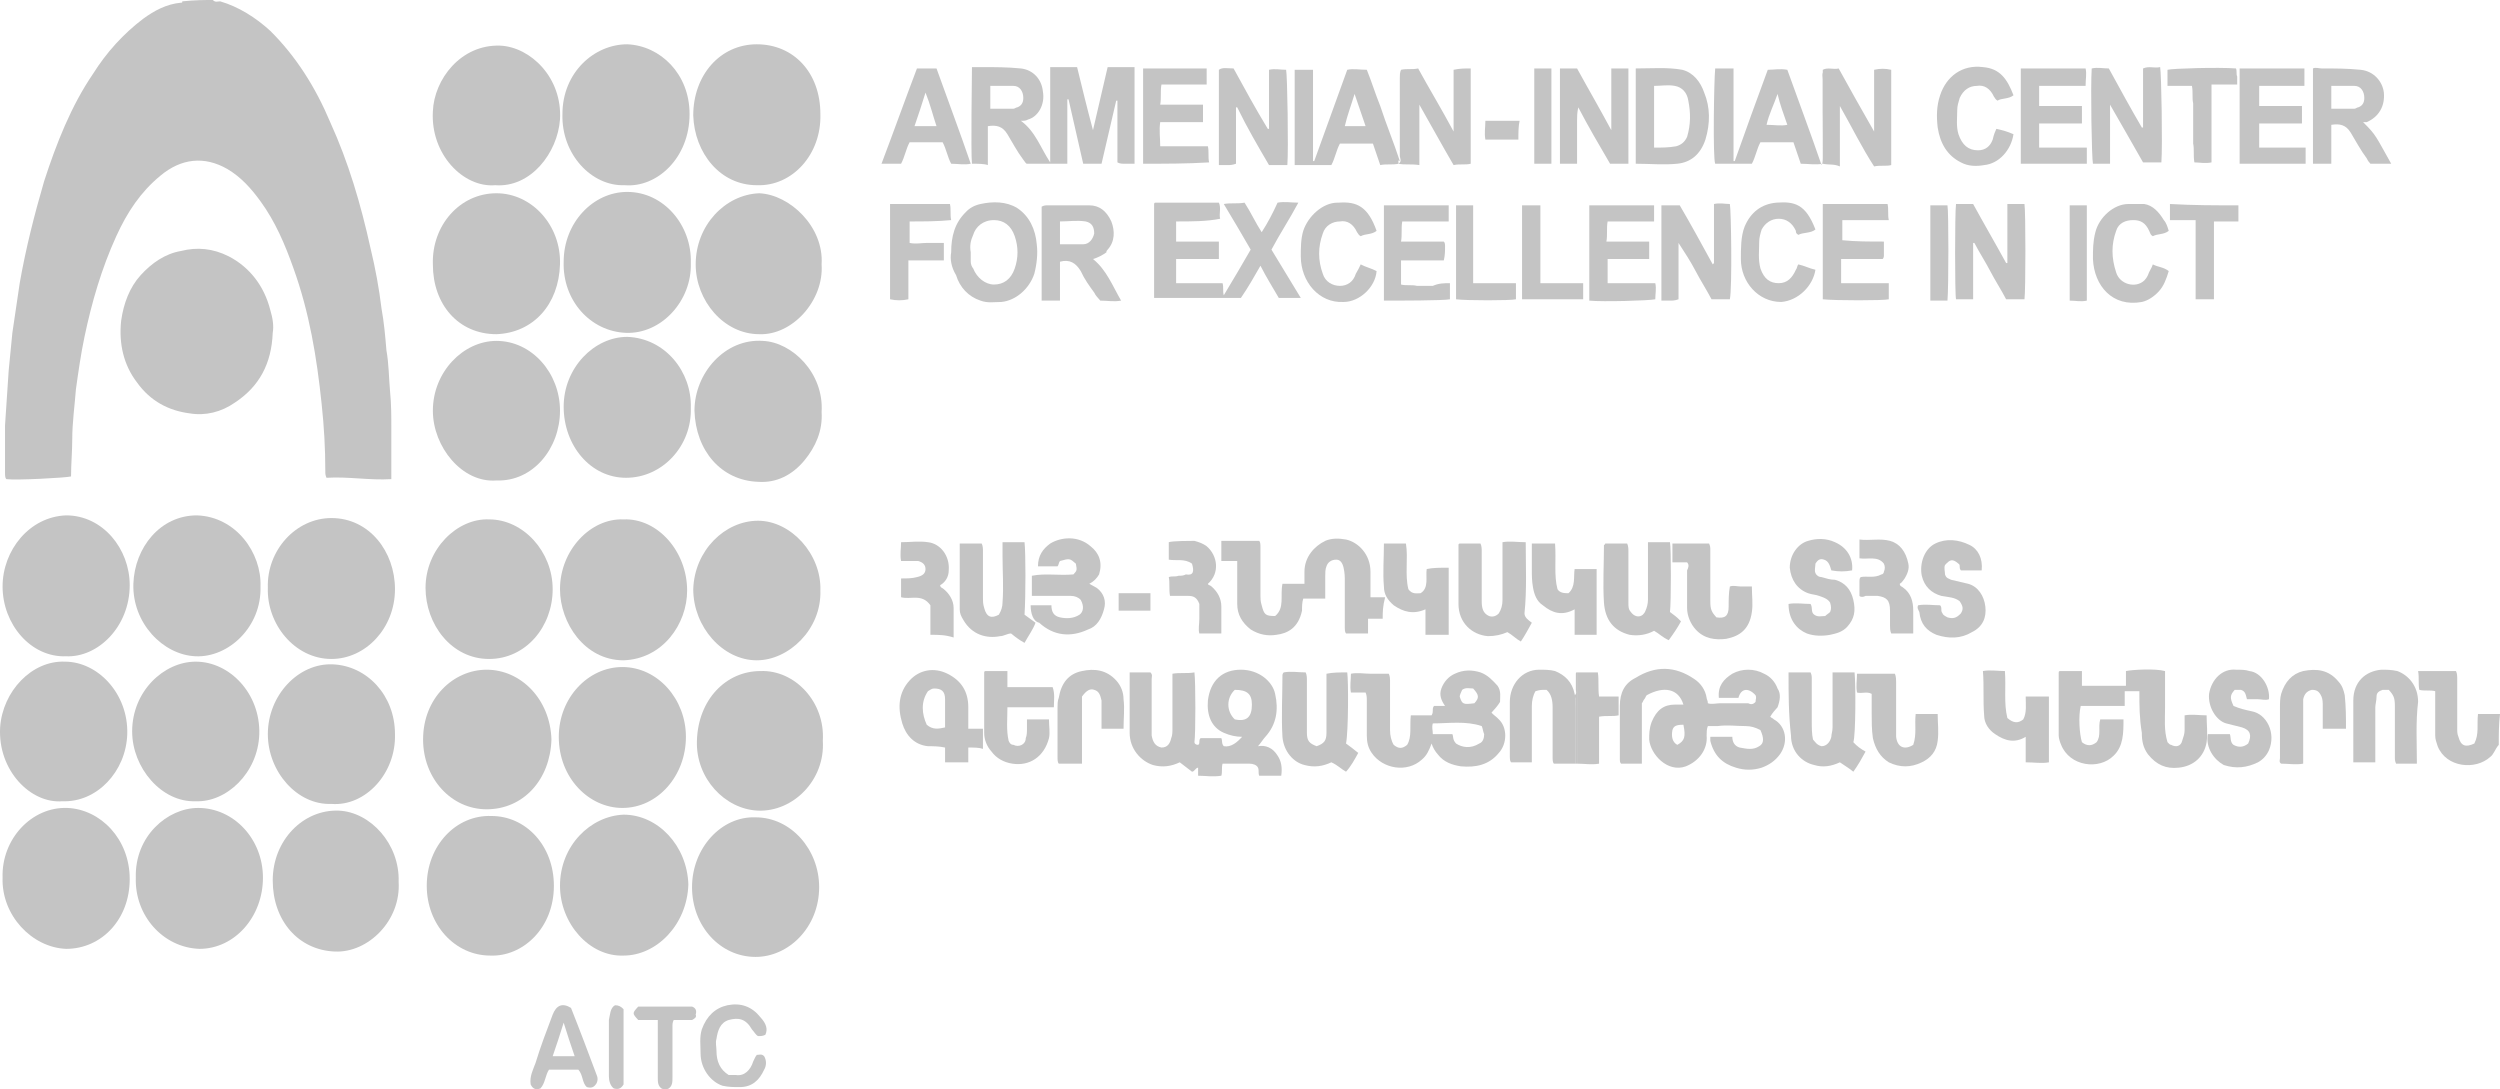 <svg width="218" height="95" viewBox="0 0 218 95" fill="none" xmlns="http://www.w3.org/2000/svg">
<path d="M18.56 0C18.773 0.234 18.986 0.117 19.199 0.117C20.798 0.585 22.291 1.521 23.57 2.692C25.808 4.915 27.514 7.607 28.793 10.65C30.392 14.161 31.458 17.789 32.311 21.651C32.737 23.406 33.057 25.162 33.27 26.917C33.483 28.087 33.59 29.258 33.696 30.545C33.91 31.715 33.91 33.003 34.016 34.173C34.123 35.226 34.123 36.28 34.123 37.333C34.123 38.854 34.123 40.259 34.123 41.78C32.204 41.897 30.392 41.546 28.473 41.663C28.367 41.429 28.367 41.312 28.367 41.078C28.367 39.089 28.26 37.216 28.047 35.226C27.62 31.13 26.981 27.268 25.595 23.406C24.849 21.3 23.996 19.31 22.717 17.555C21.864 16.384 21.012 15.448 19.839 14.746C17.814 13.576 15.788 13.81 13.976 15.331C12.271 16.735 11.098 18.491 10.139 20.598C8.859 23.406 8.007 26.332 7.367 29.375C7.047 30.896 6.834 32.418 6.621 33.939C6.514 35.343 6.301 36.865 6.301 38.269C6.301 39.322 6.195 40.493 6.195 41.546C5.768 41.663 1.398 41.897 0.545 41.78C0.438 41.663 0.438 41.429 0.438 41.195C0.438 39.791 0.438 38.386 0.438 37.099C0.545 35.461 0.652 33.939 0.758 32.301C0.865 31.247 0.971 30.077 1.078 29.024C1.291 27.619 1.504 26.098 1.718 24.694C2.251 21.651 2.997 18.725 3.849 15.799C4.915 12.522 6.195 9.245 8.113 6.437C9.286 4.564 10.778 2.926 12.484 1.638C13.443 0.936 14.509 0.351 15.788 0.234C15.895 0.234 15.895 0.234 15.895 0.117C17.067 4.28564e-05 17.814 0 18.56 0Z" fill="#C4C4C4"/>
<path d="M217.893 64.952C217.574 65.303 217.467 65.772 217.147 66.006C215.868 67.176 213.31 66.942 212.564 65.069C212.457 64.718 212.35 64.484 212.35 64.133C212.35 63.08 212.35 62.027 212.35 60.973C212.35 60.739 212.35 60.505 212.35 60.271C211.924 60.154 211.391 60.271 210.965 60.154C210.858 59.686 210.965 59.101 210.858 58.516C211.498 58.516 212.031 58.516 212.564 58.516C213.097 58.516 213.63 58.516 214.163 58.516C214.269 58.75 214.269 58.984 214.269 59.101C214.269 60.622 214.269 62.027 214.269 63.548C214.269 63.782 214.269 64.016 214.376 64.25C214.589 65.069 215.015 65.186 215.761 64.835C216.188 64.016 215.975 63.197 216.081 62.261C216.721 62.261 217.36 62.261 218 62.261C217.893 63.197 217.893 64.016 217.893 64.952Z" fill="#C4C4C4"/>
<path d="M23.782 29.023C23.676 31.715 22.61 33.705 20.478 35.109C19.305 35.928 17.919 36.279 16.534 36.045C14.721 35.811 13.123 34.992 11.95 33.354C10.777 31.832 10.351 29.96 10.564 27.97C10.777 26.449 11.31 25.044 12.27 23.991C13.229 22.938 14.402 22.119 15.787 21.885C17.173 21.534 18.559 21.651 19.945 22.353C21.757 23.289 23.036 24.927 23.569 27.034C23.782 27.736 23.889 28.438 23.782 29.023Z" fill="#C4C4C4"/>
<path d="M42.756 83.326C39.665 83.326 37.213 80.635 37.213 77.241C37.213 73.73 39.772 71.038 42.863 71.155C45.847 71.155 48.299 73.73 48.299 77.241C48.299 80.986 45.528 83.443 42.756 83.326Z" fill="#C4C4C4"/>
<path d="M60.238 22.938C60.345 26.215 57.68 29.141 54.588 29.024C51.497 28.907 49.045 26.215 49.152 22.821C49.152 19.427 51.71 16.735 54.695 16.735C57.893 16.735 60.345 19.661 60.238 22.938Z" fill="#C4C4C4"/>
<path d="M43.289 16.852C46.38 16.852 48.939 19.661 48.832 23.055C48.726 26.566 46.487 29.023 43.289 29.141C39.985 29.141 37.746 26.566 37.746 23.055C37.64 19.661 40.091 16.852 43.289 16.852Z" fill="#C4C4C4"/>
<path d="M59.812 64.25C59.812 67.644 57.36 70.453 54.269 70.453C51.391 70.453 48.726 67.878 48.726 64.25C48.726 60.856 51.284 58.165 54.269 58.165C57.36 58.165 59.812 60.973 59.812 64.25Z" fill="#C4C4C4"/>
<path d="M48.086 64.484C47.979 67.995 45.634 70.57 42.436 70.57C39.345 70.57 36.893 67.878 36.893 64.484C36.893 60.856 39.558 58.398 42.436 58.398C45.421 58.398 47.979 60.973 48.086 64.484Z" fill="#C4C4C4"/>
<path d="M60.238 35.577C60.344 38.854 57.786 41.663 54.588 41.663C51.497 41.663 49.152 38.854 49.152 35.46C49.152 32.066 51.817 29.375 54.695 29.375C57.999 29.492 60.344 32.418 60.238 35.577Z" fill="#C4C4C4"/>
<path d="M71.75 64.601C71.963 67.995 69.192 70.804 66.101 70.687C63.223 70.57 60.664 67.878 60.771 64.601C60.877 60.973 63.329 58.516 66.314 58.516C69.299 58.398 71.963 61.207 71.75 64.601Z" fill="#C4C4C4"/>
<path d="M5.768 57.228C2.677 57.345 0.225 54.419 0.225 51.142C0.225 47.983 2.57 45.057 5.768 44.94C8.966 44.94 11.311 47.865 11.311 51.025C11.311 54.653 8.539 57.345 5.768 57.228Z" fill="#C4C4C4"/>
<path d="M22.716 51.142C22.823 54.653 19.945 57.345 17.067 57.228C14.188 57.111 11.524 54.302 11.63 50.908C11.737 47.748 13.975 44.94 17.173 44.94C20.584 45.057 22.823 48.217 22.716 51.142Z" fill="#C4C4C4"/>
<path d="M71.43 77.358C71.43 80.868 68.766 83.443 65.888 83.443C62.796 83.443 60.345 80.751 60.345 77.358C60.345 73.964 62.903 71.155 65.888 71.272C68.979 71.272 71.43 74.081 71.43 77.358Z" fill="#C4C4C4"/>
<path d="M65.994 16.15C62.796 16.15 60.558 13.341 60.451 10.065C60.451 6.554 62.796 3.862 65.994 3.862C69.192 3.862 71.537 6.319 71.537 9.947C71.644 13.458 69.085 16.267 65.994 16.15Z" fill="#C4C4C4"/>
<path d="M23.356 51.26C23.249 47.983 25.808 45.174 28.899 45.174C32.203 45.174 34.442 48.1 34.442 51.377C34.442 54.771 31.884 57.462 28.899 57.462C25.701 57.462 23.249 54.42 23.356 51.26Z" fill="#C4C4C4"/>
<path d="M43.182 16.15C40.411 16.384 37.533 13.459 37.746 9.714C37.853 6.905 40.198 3.862 43.609 3.979C46.274 4.096 49.045 6.788 48.832 10.416C48.619 13.342 46.274 16.384 43.182 16.15Z" fill="#C4C4C4"/>
<path d="M71.537 51.494C71.644 54.888 68.766 57.579 65.994 57.579C63.009 57.579 60.451 54.654 60.451 51.377C60.558 47.983 63.223 45.408 66.101 45.408C68.979 45.408 71.644 48.334 71.537 51.494Z" fill="#C4C4C4"/>
<path d="M11.843 76.538C11.737 72.91 14.615 70.452 17.28 70.452C20.371 70.452 22.929 73.144 22.929 76.538C22.929 79.932 20.478 82.741 17.386 82.741C14.189 82.624 11.737 79.815 11.843 76.538Z" fill="#C4C4C4"/>
<path d="M54.375 45.291C57.36 45.174 59.918 48.1 59.918 51.494C59.918 54.419 57.786 57.462 54.375 57.579C50.964 57.579 48.832 54.303 48.832 51.377C48.832 47.983 51.497 45.174 54.375 45.291Z" fill="#C4C4C4"/>
<path d="M5.448 69.868C2.676 70.102 -0.202 67.176 0.011 63.431C0.224 60.271 2.783 57.579 5.661 57.696C8.539 57.696 11.204 60.505 11.097 64.016C10.991 67.293 8.432 69.984 5.448 69.868Z" fill="#C4C4C4"/>
<path d="M17.067 69.868C14.082 69.984 11.524 66.942 11.524 63.782C11.524 60.271 14.295 57.696 17.067 57.696C20.051 57.696 22.716 60.505 22.61 64.016C22.503 67.41 19.731 69.984 17.067 69.868Z" fill="#C4C4C4"/>
<path d="M34.761 76.889C34.975 80.283 32.097 83.092 29.218 82.975C26.021 82.858 23.782 80.283 23.782 76.772C23.782 73.261 26.447 70.57 29.538 70.687C32.31 70.804 34.868 73.612 34.761 76.889Z" fill="#C4C4C4"/>
<path d="M0.225 76.538C0.118 73.144 2.783 70.336 5.874 70.453C8.752 70.57 11.311 73.144 11.311 76.655C11.311 80.166 8.859 82.741 5.768 82.741C2.783 82.624 0.118 79.815 0.225 76.538Z" fill="#C4C4C4"/>
<path d="M28.899 70.102C25.914 70.219 23.356 67.293 23.356 64.016C23.356 60.622 26.021 57.813 29.005 57.93C31.99 58.047 34.442 60.622 34.442 64.016C34.548 67.41 31.883 70.336 28.899 70.102Z" fill="#C4C4C4"/>
<path d="M42.65 45.291C45.634 45.291 48.193 48.1 48.193 51.377C48.193 54.654 45.847 57.462 42.65 57.462C39.345 57.462 37.107 54.419 37.107 51.26C37.107 47.866 39.878 45.174 42.65 45.291Z" fill="#C4C4C4"/>
<path d="M71.644 35.928C71.75 37.567 71.111 38.971 70.151 40.142C69.085 41.429 67.7 42.131 66.101 42.014C62.903 41.897 60.664 39.322 60.558 35.812C60.558 32.535 63.223 29.492 66.527 29.726C69.085 29.843 71.857 32.535 71.644 35.928Z" fill="#C4C4C4"/>
<path d="M54.482 16.15C51.604 16.267 48.939 13.458 49.045 9.947C49.045 6.319 51.817 3.862 54.695 3.862C57.573 3.979 60.131 6.436 60.131 9.947C60.131 13.809 57.253 16.384 54.482 16.15Z" fill="#C4C4C4"/>
<path d="M54.375 83.326C51.391 83.443 48.832 80.517 48.832 77.24C48.832 73.73 51.497 71.155 54.375 71.038C57.36 71.038 59.918 73.73 60.025 77.124C59.918 80.634 57.253 83.326 54.375 83.326Z" fill="#C4C4C4"/>
<path d="M43.289 41.897C40.304 42.131 37.746 38.971 37.746 35.812C37.746 32.418 40.411 29.726 43.289 29.726C46.38 29.726 48.832 32.535 48.832 35.812C48.832 39.088 46.487 42.014 43.289 41.897Z" fill="#C4C4C4"/>
<path d="M71.644 23.055C71.857 26.215 69.085 29.258 66.207 29.141C63.116 29.141 60.664 26.215 60.664 23.055C60.664 19.661 63.223 16.969 66.207 16.852C68.872 16.969 71.857 19.778 71.644 23.055Z" fill="#C4C4C4"/>
<path d="M84.755 14.278C84.648 13.225 84.755 6.554 84.755 5.852C84.968 5.852 85.288 5.852 85.608 5.852C86.78 5.852 87.846 5.852 89.019 5.969C90.085 6.086 90.831 6.905 90.938 7.958C91.151 9.128 90.511 10.182 89.659 10.416C89.445 10.533 89.339 10.533 89.019 10.533C90.298 11.469 90.724 12.873 91.577 14.161C91.577 11.352 91.577 8.66 91.577 5.852C92.43 5.852 93.176 5.852 93.922 5.852C94.349 7.607 94.775 9.363 95.308 11.352C95.734 9.48 96.161 7.724 96.587 5.852C97.333 5.852 98.08 5.852 98.932 5.852C98.932 8.66 98.932 11.352 98.932 14.278C98.612 14.278 98.399 14.278 98.079 14.278C97.866 14.278 97.653 14.278 97.44 14.161C97.44 12.405 97.44 10.533 97.44 8.777H97.333C96.907 10.65 96.481 12.405 96.054 14.278C95.521 14.278 95.095 14.278 94.455 14.278C94.029 12.405 93.603 10.533 93.176 8.66C93.176 8.66 93.176 8.66 93.07 8.66C93.07 10.533 93.07 12.405 93.07 14.278C91.897 14.278 90.831 14.278 89.552 14.278C89.445 14.278 89.339 14.044 89.232 13.927C88.699 13.225 88.273 12.405 87.846 11.703C87.42 11.001 86.887 10.884 86.141 11.001C86.141 12.171 86.141 13.225 86.141 14.395C85.821 14.278 85.288 14.278 84.755 14.278ZM86.354 9.48C87.1 9.48 87.74 9.48 88.379 9.48C88.486 9.48 88.593 9.363 88.699 9.363C89.019 9.245 89.232 9.011 89.232 8.543C89.232 7.958 88.912 7.49 88.379 7.49C87.74 7.49 86.993 7.49 86.354 7.49C86.354 8.192 86.354 8.777 86.354 9.48Z" fill="#C4C4C4"/>
<path d="M153.083 61.207C153.083 60.973 153.19 60.856 153.083 60.622C152.443 59.92 151.804 60.037 151.591 60.856C151.058 60.856 150.418 60.856 149.885 60.856C149.779 59.803 150.312 59.218 151.058 58.749C151.91 58.281 152.976 58.281 153.829 58.749C154.362 58.984 154.789 59.452 155.002 60.037C155.322 60.505 155.215 61.09 155.002 61.675C154.789 61.909 154.575 62.143 154.362 62.495C154.469 62.612 154.575 62.612 154.682 62.729C155.748 63.314 155.961 64.718 155.215 65.771C154.789 66.356 154.256 66.708 153.616 66.942C152.87 67.176 152.124 67.176 151.377 66.942C150.205 66.591 149.459 65.888 149.139 64.601C149.139 64.484 149.139 64.367 149.139 64.25C149.779 64.25 150.312 64.25 151.058 64.25C151.058 64.718 151.271 65.069 151.697 65.186C152.337 65.303 152.87 65.42 153.403 65.069C153.829 64.835 153.829 64.367 153.509 63.665C153.083 63.431 152.657 63.314 152.23 63.314C151.378 63.314 150.631 63.197 149.779 63.314C149.459 63.314 149.139 63.314 148.926 63.314C148.819 63.548 148.819 63.899 148.819 64.133C148.926 65.303 148.18 66.357 147.007 66.825C145.408 67.41 143.916 65.771 143.809 64.484C143.809 64.016 143.809 63.548 144.022 62.963C144.449 61.909 145.088 61.441 146.048 61.441C146.261 61.441 146.474 61.441 146.794 61.441C146.367 60.037 145.088 59.803 143.596 60.622C143.489 60.739 143.489 60.856 143.383 60.973C143.276 61.09 143.276 61.207 143.17 61.324C143.17 62.963 143.17 64.718 143.17 66.591C142.53 66.591 141.89 66.591 141.357 66.591C141.251 66.474 141.251 66.357 141.251 66.24C141.251 64.718 141.251 63.197 141.251 61.558C141.251 60.388 141.677 59.569 142.637 59.101C144.342 58.047 146.048 58.047 147.753 59.218C148.286 59.569 148.713 60.154 148.819 60.856C148.819 60.973 148.926 61.09 148.926 61.324C149.246 61.441 149.672 61.324 149.992 61.324C150.845 61.324 151.591 61.324 152.443 61.324C152.657 61.441 152.87 61.441 153.083 61.207ZM146.261 64.952C146.9 64.601 147.007 64.25 146.794 63.197C146.154 63.197 145.941 63.314 145.835 63.665C145.728 64.25 145.834 64.718 146.261 64.952Z" fill="#C4C4C4"/>
<path d="M104.475 67.644C104.475 67.41 104.475 67.176 104.475 66.942C104.262 66.942 104.155 67.293 103.942 67.293C103.623 67.059 103.196 66.708 102.876 66.474C102.13 66.825 101.384 66.942 100.531 66.708C99.465 66.356 98.506 65.303 98.506 63.899C98.506 62.144 98.506 60.388 98.506 58.633C99.145 58.633 99.785 58.633 100.318 58.633C100.531 58.867 100.425 58.984 100.425 59.218C100.425 60.622 100.425 62.026 100.425 63.548C100.425 63.782 100.425 64.016 100.425 64.133C100.531 64.718 100.744 65.069 101.277 65.186C101.81 65.186 102.024 64.835 102.13 64.367C102.237 64.133 102.237 63.782 102.237 63.548C102.237 62.144 102.237 60.856 102.237 59.452C102.237 59.218 102.237 58.984 102.237 58.749C102.876 58.633 103.516 58.749 104.155 58.633C104.262 59.452 104.262 64.016 104.155 64.718C104.155 64.835 104.262 64.952 104.475 64.952C104.688 64.835 104.475 64.601 104.688 64.367C105.328 64.367 105.861 64.367 106.501 64.367C106.607 64.601 106.501 64.835 106.714 65.069C107.353 65.186 107.886 64.718 108.313 64.25C107.78 64.25 107.247 64.133 106.714 63.899C105.648 63.431 105.221 62.377 105.328 61.09C105.541 59.335 106.607 58.398 108.206 58.398C109.805 58.398 110.978 59.452 111.191 60.505C111.511 61.909 111.297 63.197 110.338 64.25C110.125 64.484 109.912 64.835 109.698 65.069C110.338 64.952 110.978 65.186 111.404 65.888C111.724 66.357 111.83 66.942 111.724 67.644C111.084 67.644 110.445 67.644 109.805 67.644C109.698 67.41 109.805 67.176 109.698 66.942C109.592 66.708 109.272 66.591 108.952 66.591C108.206 66.591 107.353 66.591 106.607 66.591C106.501 66.942 106.607 67.293 106.501 67.644C105.754 67.761 105.115 67.644 104.475 67.644ZM107.673 62.729C108.739 62.963 109.166 62.495 109.166 61.441C109.166 60.505 108.739 60.154 107.673 60.154C106.927 60.856 106.927 62.026 107.673 62.729Z" fill="#C4C4C4"/>
<path d="M130.804 61.207C130.591 61.558 130.378 61.792 130.058 62.144C130.271 62.378 130.485 62.495 130.698 62.729C131.444 63.431 131.444 64.835 130.698 65.654C129.845 66.708 128.673 66.942 127.393 66.825C126.647 66.708 125.901 66.474 125.368 65.772C125.155 65.537 124.942 65.186 124.835 64.835C124.622 65.42 124.409 65.889 123.982 66.24C122.703 67.41 120.571 67.059 119.612 65.654C119.292 65.186 119.186 64.718 119.186 64.133C119.186 63.08 119.186 62.144 119.186 61.09C119.186 60.856 119.186 60.622 119.079 60.388C118.653 60.388 118.226 60.388 117.8 60.388C117.693 59.803 117.8 59.335 117.8 58.75C118.333 58.633 118.972 58.75 119.505 58.75C120.038 58.75 120.571 58.75 121.104 58.75C121.211 58.984 121.211 59.218 121.211 59.335C121.211 60.739 121.211 62.261 121.211 63.665C121.211 64.133 121.317 64.601 121.531 64.952C121.957 65.303 122.277 65.303 122.703 64.952C123.13 64.25 122.916 63.314 123.023 62.378C123.663 62.378 124.302 62.378 124.835 62.378C125.048 62.026 124.835 61.792 125.048 61.558C125.368 61.558 125.581 61.558 126.008 61.558C125.688 61.09 125.475 60.622 125.688 60.037C125.901 59.452 126.327 58.984 126.86 58.75C127.607 58.398 128.353 58.399 129.099 58.633C129.739 58.867 130.165 59.335 130.591 59.803C130.911 60.271 130.804 60.739 130.804 61.207ZM124.942 64.016C125.581 64.016 126.114 64.016 126.647 64.016C126.754 64.25 126.647 64.484 126.967 64.835C127.5 65.186 128.246 65.303 128.992 64.835C129.312 64.718 129.419 64.367 129.419 64.016C129.312 63.782 129.312 63.548 129.206 63.314C127.82 62.846 126.327 63.08 124.942 63.08C124.835 63.431 124.942 63.665 124.942 64.016ZM127.287 60.739C127.5 61.441 127.607 61.441 128.566 61.324C128.992 60.856 128.992 60.622 128.459 60.037C128.14 60.037 127.82 59.92 127.5 60.154C127.393 60.388 127.287 60.622 127.287 60.739Z" fill="#C4C4C4"/>
<path d="M102.557 19.31C102.557 19.895 102.557 20.481 102.557 21.066C103.836 21.066 105.008 21.066 106.287 21.066C106.287 21.651 106.287 22.119 106.287 22.587C105.008 22.587 103.836 22.587 102.557 22.587C102.557 23.289 102.557 23.992 102.557 24.694C103.942 24.694 105.328 24.694 106.607 24.694C106.714 25.045 106.607 25.396 106.714 25.747C107.567 24.343 108.313 23.055 109.059 21.768C108.313 20.481 107.567 19.193 106.714 17.789C107.353 17.672 107.886 17.789 108.526 17.672C109.059 18.491 109.485 19.427 110.018 20.247C110.551 19.427 110.978 18.608 111.404 17.672C112.044 17.555 112.577 17.672 113.216 17.672C112.47 19.076 111.617 20.364 110.871 21.768C111.724 23.172 112.577 24.577 113.429 25.981C112.79 25.981 112.15 25.981 111.511 25.981C110.978 25.045 110.445 24.226 109.912 23.172C109.379 24.109 108.846 25.045 108.206 25.981C105.648 25.981 103.196 25.981 100.638 25.981C100.638 23.172 100.638 20.481 100.638 17.789C100.638 17.789 100.638 17.672 100.744 17.672C100.744 17.672 100.744 17.672 100.851 17.672C102.663 17.672 104.475 17.672 106.287 17.672C106.501 18.14 106.287 18.608 106.394 19.076C105.222 19.31 103.942 19.31 102.557 19.31Z" fill="#C4C4C4"/>
<path d="M186.554 60.271C186.128 60.271 185.701 60.271 185.275 60.271C185.275 60.739 185.275 61.09 185.275 61.558C183.996 61.558 182.717 61.558 181.438 61.558C181.224 62.495 181.331 64.016 181.544 64.718C181.971 65.069 182.397 65.069 182.823 64.718C183.25 64.133 182.93 63.431 183.143 62.729C183.783 62.729 184.422 62.729 185.168 62.729C185.168 63.899 185.168 65.069 184.316 65.888C183.037 67.176 180.478 66.825 179.732 64.952C179.625 64.718 179.519 64.367 179.519 64.133C179.519 62.261 179.519 60.505 179.519 58.633C179.519 58.633 179.519 58.516 179.625 58.516C180.265 58.516 180.798 58.516 181.544 58.516C181.544 58.984 181.544 59.335 181.544 59.803C182.823 59.803 184.102 59.803 185.382 59.803C185.382 59.335 185.382 58.984 185.382 58.516C185.915 58.398 187.94 58.281 188.793 58.516C188.793 59.569 188.793 60.622 188.793 61.675C188.793 62.729 188.686 63.665 189.006 64.718C189.113 64.835 189.219 64.952 189.326 64.952C189.752 65.186 190.178 65.069 190.285 64.601C190.392 64.25 190.498 64.016 190.498 63.665C190.498 63.431 190.498 63.197 190.498 63.08C190.498 62.846 190.498 62.612 190.498 62.378C191.138 62.261 191.777 62.378 192.417 62.378C192.417 63.197 192.524 63.899 192.417 64.718C192.204 66.006 191.244 66.825 189.965 66.942C188.899 67.059 188.047 66.708 187.3 65.772C186.874 65.186 186.767 64.601 186.767 63.899C186.554 62.612 186.554 61.558 186.554 60.271Z" fill="#C4C4C4"/>
<path d="M120.571 53.951C120.145 53.951 119.719 53.951 119.292 53.951C119.292 54.419 119.292 54.77 119.292 55.239C118.653 55.239 118.013 55.239 117.373 55.239C117.267 55.121 117.267 54.888 117.267 54.77C117.267 53.366 117.267 51.962 117.267 50.674C117.267 50.323 117.267 49.972 117.16 49.504C117.054 49.036 116.84 48.802 116.521 48.802C116.094 48.802 115.774 49.036 115.668 49.387C115.561 49.621 115.561 49.972 115.561 50.206C115.561 50.908 115.561 51.494 115.561 52.196C114.922 52.196 114.282 52.196 113.643 52.196C113.536 52.547 113.536 52.898 113.536 53.249C113.216 54.77 112.257 55.239 111.297 55.356C110.551 55.473 109.805 55.356 109.059 54.887C108.313 54.302 107.886 53.6 107.886 52.664C107.886 51.611 107.886 50.44 107.886 49.387C107.886 49.27 107.886 49.153 107.886 48.919C107.46 48.919 106.927 48.919 106.501 48.919C106.501 48.334 106.501 47.749 106.501 47.163C107.567 47.163 108.633 47.163 109.805 47.163C109.912 47.28 109.912 47.514 109.912 47.749C109.912 49.153 109.912 50.557 109.912 51.962C109.912 52.196 109.912 52.43 110.018 52.781C110.231 53.6 110.338 53.717 111.191 53.717C112.044 53.015 111.617 51.962 111.83 50.908C112.47 50.908 113.11 50.908 113.749 50.908C113.749 50.557 113.749 50.206 113.749 49.855C113.749 48.568 114.602 47.632 115.561 47.163C116.094 46.929 116.734 46.929 117.373 47.046C118.439 47.28 119.505 48.334 119.505 49.855C119.505 50.557 119.505 51.259 119.505 52.079C119.932 52.079 120.358 52.079 120.784 52.079C120.571 52.898 120.571 53.366 120.571 53.951Z" fill="#C4C4C4"/>
<path d="M158.946 14.278C158.306 14.395 157.667 14.278 157.027 14.278C156.814 13.693 156.601 12.99 156.388 12.405C155.428 12.405 154.469 12.405 153.509 12.405C153.19 12.99 153.083 13.693 152.763 14.278C151.697 14.278 150.631 14.278 149.565 14.278C149.352 13.81 149.459 7.022 149.565 5.969C150.098 5.969 150.525 5.969 151.164 5.969C151.164 6.788 151.164 7.724 151.164 8.66C151.164 9.596 151.164 10.416 151.164 11.352C151.164 12.288 151.164 13.107 151.164 14.044C151.164 14.044 151.164 14.044 151.271 14.044C152.23 11.352 153.19 8.66 154.149 6.086C154.682 6.086 155.215 5.968 155.855 6.086C156.814 8.777 157.88 11.586 158.839 14.395C158.946 14.161 158.946 13.927 158.946 13.81C158.946 11.469 158.946 9.245 158.946 6.905C158.946 6.671 158.839 6.437 159.052 6.203C158.946 8.777 158.946 11.586 158.946 14.278ZM155.002 8.192C154.682 9.128 154.256 9.948 154.042 10.884C154.682 10.884 155.322 11.001 155.855 10.884C155.535 9.948 155.215 9.128 155.002 8.192Z" fill="#C4C4C4"/>
<path d="M121.957 14.278C121.424 14.395 120.891 14.278 120.358 14.395C120.145 13.81 119.932 13.107 119.719 12.522C118.759 12.522 117.8 12.522 116.84 12.522C116.521 13.107 116.414 13.81 116.094 14.395C115.028 14.395 113.962 14.395 112.896 14.395C112.896 11.586 112.896 8.894 112.896 6.085C113.429 6.085 113.856 6.085 114.495 6.085C114.495 8.777 114.495 11.469 114.495 14.044H114.602C115.561 11.352 116.521 8.777 117.48 6.085C118.013 5.968 118.546 6.085 119.186 6.085C119.612 7.139 119.932 8.192 120.358 9.245C120.891 10.884 121.531 12.405 122.064 14.044C121.85 13.927 121.957 14.044 121.957 14.278C121.957 14.161 121.957 14.278 121.957 14.278ZM119.079 11.001C118.759 10.065 118.439 9.128 118.12 8.192C117.8 9.245 117.48 10.065 117.267 11.001C117.906 11.001 118.439 11.001 119.079 11.001Z" fill="#C4C4C4"/>
<path d="M117.48 58.633C117.587 59.335 117.587 63.782 117.373 64.835C117.693 65.069 118.013 65.303 118.439 65.654C118.12 66.24 117.8 66.825 117.373 67.293C116.947 67.059 116.627 66.708 116.094 66.474C115.348 66.825 114.602 66.942 113.749 66.708C112.79 66.474 111.937 65.537 111.83 64.25C111.724 62.495 111.83 60.622 111.83 58.867C111.83 58.867 111.83 58.75 111.937 58.633C112.577 58.516 113.216 58.633 113.856 58.633C113.962 58.867 113.962 59.101 113.962 59.335C113.962 60.856 113.962 62.378 113.962 63.899C113.962 64.601 114.176 64.835 114.815 65.069C115.455 64.835 115.668 64.601 115.668 63.899C115.668 62.378 115.668 60.856 115.668 59.452C115.668 59.218 115.668 58.984 115.668 58.75C116.201 58.633 116.84 58.633 117.48 58.633Z" fill="#C4C4C4"/>
<path d="M140.505 5.969C141.038 5.969 141.571 5.969 141.997 5.969C141.997 8.777 141.997 11.469 141.997 14.278C141.464 14.278 140.931 14.278 140.398 14.278C139.439 12.639 138.479 11.001 137.627 9.362C137.52 9.83 137.52 10.182 137.52 10.533C137.52 10.884 137.52 11.352 137.52 11.703C137.52 12.171 137.52 12.522 137.52 12.99C137.52 13.341 137.52 13.81 137.52 14.278C136.987 14.278 136.561 14.278 136.028 14.278C136.028 11.586 136.028 8.777 136.028 5.969C136.454 5.969 136.987 5.969 137.52 5.969C138.479 7.724 139.439 9.362 140.505 11.352C140.505 9.479 140.505 7.724 140.505 5.969Z" fill="#C4C4C4"/>
<path d="M107.567 5.968C108.526 7.724 109.485 9.479 110.551 11.235H110.658C110.658 9.479 110.658 7.841 110.658 6.085C111.191 5.968 111.617 6.085 112.15 6.085C112.257 6.553 112.363 13.107 112.257 14.395C111.724 14.395 111.191 14.395 110.658 14.395C109.699 12.756 108.739 11.118 107.886 9.362H107.78C107.78 11.001 107.78 12.639 107.78 14.277C107.46 14.395 107.247 14.395 107.034 14.395C106.82 14.395 106.607 14.395 106.287 14.395C106.287 11.586 106.287 8.894 106.287 6.085C106.607 5.851 107.034 5.968 107.567 5.968Z" fill="#C4C4C4"/>
<path d="M183.996 9.128C183.996 11.001 183.996 12.639 183.996 14.278C183.463 14.278 183.037 14.278 182.504 14.278C182.397 13.81 182.29 7.607 182.397 5.969C182.93 5.852 183.356 5.969 183.889 5.969C184.849 7.724 185.808 9.48 186.767 11.118H186.874C186.874 9.363 186.874 7.724 186.874 5.969C187.407 5.735 187.833 5.969 188.366 5.852C188.473 6.437 188.58 12.756 188.473 14.161C187.94 14.161 187.407 14.161 186.874 14.161C186.021 12.639 185.062 11.001 183.996 9.128Z" fill="#C4C4C4"/>
<path d="M149.459 22.938C149.459 21.3 149.459 19.544 149.459 17.789C149.992 17.672 150.418 17.789 150.844 17.789C150.951 18.257 151.058 25.045 150.844 26.098C150.311 26.098 149.779 26.098 149.246 26.098C148.819 25.279 148.286 24.459 147.86 23.64C147.433 22.821 146.9 22.002 146.367 21.183C146.367 22.821 146.367 24.459 146.367 26.098C146.048 26.215 145.834 26.215 145.621 26.215C145.408 26.215 145.195 26.215 144.875 26.215C144.875 23.406 144.875 20.714 144.875 17.906C145.408 17.906 145.941 17.906 146.474 17.906C147.433 19.544 148.393 21.299 149.352 23.055C149.459 22.938 149.459 22.938 149.459 22.938Z" fill="#C4C4C4"/>
<path d="M172.057 21.183C172.057 22.821 172.057 24.459 172.057 26.098C171.524 26.098 171.098 26.098 170.565 26.098C170.458 25.63 170.458 18.608 170.565 17.789C171.098 17.789 171.524 17.789 172.057 17.789C173.016 19.544 173.976 21.183 174.935 22.938H175.042C175.042 21.299 175.042 19.544 175.042 17.789C175.575 17.789 176.001 17.789 176.534 17.789C176.641 18.374 176.641 25.396 176.534 26.098C176.001 26.098 175.468 26.098 174.935 26.098C174.509 25.279 173.976 24.459 173.549 23.64C173.123 22.821 172.59 22.002 172.164 21.183C172.164 21.183 172.164 21.183 172.057 21.183Z" fill="#C4C4C4"/>
<path d="M139.972 47.398C140.611 47.398 141.251 47.398 141.89 47.398C141.997 47.632 141.997 47.866 141.997 48.1C141.997 49.621 141.997 51.142 141.997 52.547C141.997 52.898 141.997 53.132 142.21 53.366C142.637 53.951 143.276 53.834 143.489 53.249C143.596 53.015 143.703 52.664 143.703 52.313C143.703 50.908 143.703 49.504 143.703 47.983C143.703 47.749 143.703 47.515 143.703 47.281C144.342 47.281 144.982 47.281 145.621 47.281C145.728 47.749 145.728 52.547 145.621 53.366C145.941 53.6 146.261 53.834 146.581 54.185C146.261 54.77 145.941 55.239 145.515 55.824C144.982 55.59 144.662 55.239 144.236 55.005C143.596 55.356 142.85 55.473 142.104 55.356C140.718 55.005 139.972 54.068 139.865 52.547C139.759 50.908 139.865 49.153 139.865 47.515C139.865 47.515 139.972 47.515 139.972 47.398Z" fill="#C4C4C4"/>
<path d="M133.576 54.302C133.256 54.887 132.936 55.472 132.617 55.941C132.19 55.707 131.871 55.355 131.444 55.121C130.911 55.355 130.378 55.472 129.739 55.472C128.353 55.355 127.18 54.302 127.18 52.664C127.18 50.908 127.18 49.153 127.18 47.514C127.18 47.514 127.18 47.397 127.287 47.397C127.926 47.397 128.459 47.397 129.099 47.397C129.206 47.631 129.206 47.865 129.206 48.099C129.206 49.504 129.206 51.025 129.206 52.43C129.206 53.015 129.312 53.483 129.845 53.717C130.165 53.834 130.485 53.717 130.698 53.483C130.911 53.132 131.018 52.781 131.018 52.313C131.018 50.908 131.018 49.504 131.018 47.982C131.018 47.748 131.018 47.514 131.018 47.28C131.657 47.163 132.297 47.28 133.043 47.28C133.043 49.387 133.15 51.376 132.936 53.483C132.936 53.834 133.256 54.068 133.576 54.302Z" fill="#C4C4C4"/>
<path d="M155.961 58.633C156.707 58.633 157.24 58.633 157.88 58.633C157.986 58.867 157.986 58.984 157.986 59.218C157.986 60.388 157.986 61.676 157.986 62.846C157.986 63.431 157.987 64.016 158.093 64.484C158.306 64.718 158.413 64.953 158.839 65.07C159.266 65.07 159.585 64.718 159.692 64.25C159.692 64.016 159.799 63.782 159.799 63.431C159.799 62.027 159.799 60.622 159.799 59.335C159.799 59.101 159.799 58.867 159.799 58.633C160.438 58.633 161.078 58.633 161.717 58.633C161.824 59.569 161.824 64.133 161.611 64.719C161.931 65.07 162.25 65.303 162.677 65.538C162.357 66.123 162.037 66.708 161.611 67.293C161.184 66.942 160.758 66.708 160.438 66.474C159.692 66.825 158.946 66.942 158.2 66.708C157.134 66.474 156.174 65.538 156.174 64.133C155.961 62.261 155.961 60.505 155.961 58.633Z" fill="#C4C4C4"/>
<path d="M121.957 14.278C121.957 14.278 121.957 14.161 121.957 14.278C122.277 14.044 122.064 13.81 122.064 13.575C122.064 11.352 122.064 9.011 122.064 6.788C122.064 6.554 122.064 6.32 122.17 6.086C122.703 5.968 123.13 6.086 123.663 5.969C124.622 7.724 125.688 9.479 126.754 11.469C126.754 9.596 126.754 7.841 126.754 6.086C127.287 5.968 127.713 5.969 128.246 5.969C128.246 8.777 128.246 11.469 128.246 14.278C127.82 14.395 127.287 14.278 126.754 14.395C125.794 12.756 124.835 11.001 123.769 9.128C123.769 11.001 123.769 12.639 123.769 14.395C123.023 14.278 122.49 14.395 121.957 14.278Z" fill="#C4C4C4"/>
<path d="M206.061 10.65C207.234 11.82 207.127 11.82 208.513 14.278C207.873 14.278 207.34 14.278 206.701 14.278C206.594 14.161 206.488 14.044 206.381 13.81C205.848 13.107 205.422 12.288 204.995 11.586C204.569 10.884 204.036 10.767 203.29 10.884C203.29 11.937 203.29 13.107 203.29 14.278C202.757 14.278 202.224 14.278 201.691 14.278C201.691 11.469 201.691 8.777 201.691 5.969C201.904 5.851 202.224 5.969 202.437 5.969C203.61 5.969 204.676 5.968 205.848 6.086C207.021 6.203 207.767 7.139 207.873 8.075C207.98 9.245 207.447 10.182 206.381 10.65C206.381 10.65 206.274 10.65 206.061 10.65ZM203.29 9.479C204.036 9.479 204.676 9.479 205.315 9.479C205.422 9.479 205.528 9.362 205.635 9.362C205.955 9.245 206.168 9.011 206.168 8.543C206.168 7.958 205.848 7.49 205.315 7.49C204.676 7.49 203.929 7.49 203.29 7.49C203.29 8.192 203.29 8.777 203.29 9.479Z" fill="#C4C4C4"/>
<path d="M89.339 53.6C89.659 53.834 89.978 54.068 90.298 54.302C90.085 54.888 89.659 55.473 89.339 56.058C88.912 55.824 88.593 55.59 88.166 55.239C87.846 55.239 87.526 55.473 87.207 55.473C86.034 55.707 84.755 55.356 84.009 54.068C83.796 53.717 83.689 53.483 83.689 53.132C83.689 51.26 83.689 49.387 83.689 47.398C84.329 47.398 84.968 47.398 85.608 47.398C85.714 47.632 85.714 47.866 85.714 48.1C85.714 49.504 85.714 50.908 85.714 52.196C85.714 52.43 85.714 52.664 85.821 53.015C86.034 53.834 86.46 53.951 87.1 53.6C87.313 53.249 87.42 52.898 87.42 52.547C87.526 51.142 87.42 49.855 87.42 48.451C87.42 48.1 87.42 47.749 87.42 47.281C88.059 47.281 88.699 47.281 89.339 47.281C89.445 48.217 89.445 51.962 89.339 53.6Z" fill="#C4C4C4"/>
<path d="M89.872 52.781C90.511 52.781 91.044 52.781 91.684 52.781C91.684 53.366 91.897 53.717 92.43 53.834C92.963 53.951 93.603 53.951 94.135 53.6C94.455 53.366 94.562 52.898 94.242 52.313C94.029 52.079 93.709 51.962 93.389 51.962C92.43 51.962 91.577 51.962 90.618 51.962C90.405 51.962 90.192 51.962 89.978 51.962C89.978 51.377 89.978 50.908 89.978 50.206C91.151 49.972 92.323 50.206 93.603 50.089C93.922 49.738 93.922 49.738 93.816 49.153C93.283 48.685 93.283 48.685 92.43 48.919C92.323 49.036 92.323 49.27 92.217 49.387C91.684 49.387 91.044 49.387 90.511 49.387C90.511 48.451 90.938 47.866 91.577 47.398C92.537 46.812 94.029 46.695 95.095 47.632C95.841 48.217 96.161 49.036 95.841 50.089C95.628 50.44 95.415 50.674 94.988 50.908C95.201 51.025 95.415 51.142 95.628 51.26C96.267 51.728 96.481 52.43 96.267 53.132C96.054 53.951 95.628 54.653 94.882 54.888C93.389 55.59 91.897 55.473 90.618 54.302C90.085 54.185 89.872 53.483 89.872 52.781Z" fill="#C4C4C4"/>
<path d="M92.43 26.215C91.897 26.215 91.364 26.215 90.831 26.215C90.831 23.406 90.831 20.715 90.831 18.023C91.044 17.906 91.151 17.906 91.364 17.906C92.537 17.906 93.816 17.906 94.988 17.906C95.841 17.906 96.481 18.374 96.907 19.31C97.227 20.129 97.227 21.066 96.587 21.768C96.481 21.885 96.481 21.885 96.481 22.002C96.161 22.236 95.734 22.47 95.308 22.587C96.481 23.523 97.014 24.928 97.76 26.215C97.12 26.332 96.587 26.215 95.948 26.215C95.734 25.981 95.521 25.747 95.415 25.513C94.988 24.928 94.562 24.342 94.242 23.64C93.816 22.938 93.283 22.587 92.43 22.821C92.43 23.874 92.43 25.045 92.43 26.215ZM92.43 21.3C93.176 21.3 93.816 21.3 94.455 21.3C94.988 21.3 95.308 20.831 95.415 20.363C95.415 19.778 95.201 19.427 94.668 19.31C93.922 19.193 93.176 19.31 92.43 19.31C92.43 20.012 92.43 20.597 92.43 21.3Z" fill="#C4C4C4"/>
<path d="M158.946 14.278C158.946 11.586 158.946 8.777 158.946 6.086C159.372 5.851 159.905 6.086 160.332 5.969C161.291 7.724 162.357 9.596 163.423 11.469C163.423 9.596 163.423 7.841 163.423 6.086C163.956 5.968 164.382 5.968 164.915 6.086C164.915 8.894 164.915 11.586 164.915 14.395C164.489 14.512 163.956 14.395 163.423 14.512C162.357 12.873 161.504 11.118 160.438 9.245C160.438 11.001 160.438 12.756 160.438 14.512C159.905 14.278 159.479 14.395 158.946 14.278Z" fill="#C4C4C4"/>
<path d="M84.435 65.186C84.435 65.654 84.435 66.123 84.435 66.474C83.796 66.474 83.156 66.474 82.41 66.474C82.41 66.006 82.41 65.654 82.41 65.186C81.877 65.069 81.344 65.069 80.918 65.069C79.745 64.952 78.999 64.133 78.679 63.08C78.253 61.675 78.359 60.388 79.319 59.335C80.171 58.399 81.451 58.164 82.623 58.75C83.796 59.335 84.435 60.271 84.435 61.675C84.435 62.261 84.435 62.846 84.435 63.548C84.862 63.548 85.288 63.548 85.714 63.548C85.714 64.133 85.714 64.718 85.714 65.303C85.395 65.186 84.968 65.186 84.435 65.186ZM80.811 63.197C81.344 63.665 81.877 63.548 82.41 63.431C82.41 62.612 82.41 61.792 82.41 60.973C82.41 60.271 82.09 60.037 81.451 60.037C81.237 60.037 81.131 60.154 80.918 60.271C80.278 61.207 80.385 62.261 80.811 63.197Z" fill="#C4C4C4"/>
<path d="M142.637 5.968C144.022 5.968 145.408 5.851 146.687 6.085C147.647 6.319 148.286 7.139 148.606 8.075C149.139 9.362 149.139 10.767 148.713 12.171C148.286 13.458 147.433 14.16 146.261 14.277C145.088 14.395 143.809 14.277 142.637 14.277C142.637 11.469 142.637 8.777 142.637 5.968ZM144.236 12.873C144.875 12.873 145.515 12.873 146.154 12.756C146.581 12.639 146.901 12.405 147.114 11.937C147.433 10.883 147.434 9.83 147.22 8.777C147.114 8.075 146.687 7.607 146.048 7.49C145.408 7.373 144.875 7.49 144.236 7.49C144.236 9.245 144.236 11.001 144.236 12.873Z" fill="#C4C4C4"/>
<path d="M82.943 22.002C82.943 20.598 83.263 19.427 84.222 18.491C84.542 18.14 84.968 17.906 85.501 17.789C86.567 17.555 87.74 17.555 88.699 18.14C89.765 18.842 90.298 20.013 90.405 21.3C90.511 22.119 90.405 23.055 90.191 23.875C89.765 25.162 88.593 26.215 87.313 26.332C86.674 26.332 86.141 26.449 85.501 26.215C84.435 25.864 83.689 25.045 83.369 23.992C82.943 23.29 82.836 22.587 82.943 22.002ZM84.648 22.002C84.648 22.236 84.648 22.587 84.648 22.821C84.648 23.055 84.755 23.29 84.862 23.407C85.181 24.226 85.928 24.811 86.674 24.811C87.526 24.811 88.166 24.343 88.486 23.407C88.806 22.47 88.806 21.534 88.486 20.598C88.166 19.662 87.526 19.193 86.674 19.193C85.714 19.193 85.075 19.779 84.862 20.481C84.648 20.949 84.542 21.417 84.648 22.002Z" fill="#C4C4C4"/>
<path d="M201.051 12.873C201.051 13.341 201.051 13.81 201.051 14.278C199.133 14.278 197.214 14.278 195.295 14.278C195.295 11.469 195.295 8.777 195.295 5.969C197.214 5.969 199.026 5.969 200.945 5.969C200.945 6.437 200.945 6.905 200.945 7.49C199.665 7.49 198.28 7.49 197.001 7.49C197.001 8.075 197.001 8.66 197.001 9.245C198.28 9.245 199.452 9.245 200.731 9.245C200.731 9.831 200.731 10.299 200.731 10.767C199.452 10.767 198.28 10.767 197.001 10.767C197.001 11.469 197.001 12.171 197.001 12.873C198.28 12.873 199.666 12.873 201.051 12.873Z" fill="#C4C4C4"/>
<path d="M137.413 66.591C136.774 66.591 136.134 66.591 135.495 66.591C135.388 66.474 135.388 66.24 135.388 66.005C135.388 64.601 135.388 63.08 135.388 61.675C135.388 61.09 135.281 60.505 134.855 60.154C134.322 60.154 134.322 60.154 133.896 60.271C133.683 60.622 133.576 61.09 133.576 61.558C133.576 62.963 133.576 64.367 133.576 65.771C133.576 66.005 133.576 66.24 133.576 66.474C132.936 66.474 132.297 66.474 131.764 66.474C131.657 66.357 131.657 66.123 131.657 66.005C131.657 64.367 131.657 62.846 131.657 61.207C131.657 59.686 132.723 58.398 134.216 58.398C134.642 58.398 135.175 58.398 135.601 58.515C136.454 58.867 137.094 59.452 137.307 60.505C137.413 60.856 137.413 61.324 137.413 61.675C137.413 63.314 137.413 64.952 137.413 66.591Z" fill="#C4C4C4"/>
<path d="M210.752 66.591C210.112 66.591 209.472 66.591 208.939 66.591C208.833 66.357 208.833 66.24 208.833 66.005C208.833 64.484 208.833 63.08 208.833 61.558C208.833 60.856 208.726 60.622 208.3 60.154C208.087 60.154 207.873 60.154 207.767 60.154C207.447 60.271 207.234 60.388 207.234 60.739C207.234 61.09 207.127 61.441 207.127 61.675C207.127 63.08 207.127 64.367 207.127 65.771C207.127 66.005 207.127 66.24 207.127 66.474C206.488 66.474 205.848 66.474 205.208 66.474C205.208 66.357 205.208 66.357 205.208 66.24C205.208 64.484 205.208 62.729 205.208 61.09C205.208 59.452 206.275 58.516 207.66 58.398C208.087 58.398 208.513 58.398 209.046 58.515C210.005 58.867 210.858 59.803 210.858 61.207C210.645 62.963 210.752 64.718 210.752 66.591Z" fill="#C4C4C4"/>
<path d="M161.504 49.738C160.865 49.855 160.332 49.855 159.692 49.738C159.585 49.387 159.479 48.919 159.052 48.802C158.733 48.685 158.519 48.802 158.306 49.153C158.306 49.387 158.2 49.738 158.306 49.972C158.413 50.206 158.626 50.323 158.839 50.323C159.266 50.44 159.585 50.557 160.012 50.557C160.865 50.792 161.398 51.377 161.611 52.313C161.824 53.249 161.717 53.951 161.078 54.654C160.651 55.122 160.118 55.239 159.585 55.356C158.946 55.473 158.2 55.473 157.56 55.239C156.707 54.888 155.961 54.068 155.961 52.664C156.601 52.547 157.24 52.664 157.88 52.664C158.093 53.015 157.88 53.366 158.2 53.6C158.519 53.834 158.839 53.717 159.159 53.717C159.266 53.6 159.479 53.483 159.585 53.366C159.692 53.132 159.692 52.898 159.585 52.547C159.372 52.196 158.946 52.079 158.626 51.962C158.306 51.845 157.986 51.845 157.667 51.728C156.707 51.377 156.174 50.557 156.068 49.504C156.068 48.334 156.814 47.398 157.667 47.164C158.413 46.93 159.266 46.929 160.012 47.281C161.078 47.749 161.611 48.685 161.504 49.738Z" fill="#C4C4C4"/>
<path d="M167.26 52.781C167.9 52.664 168.539 52.781 169.179 52.781C169.392 53.015 169.179 53.249 169.392 53.483C169.392 53.6 169.605 53.717 169.819 53.834C170.245 53.951 170.565 53.951 170.991 53.483C171.204 53.132 171.204 52.898 170.885 52.43C170.458 52.079 169.925 52.079 169.286 51.962C168.433 51.728 167.793 51.143 167.58 50.206C167.367 49.153 167.793 47.866 168.753 47.398C169.712 46.929 170.778 47.047 171.737 47.515C172.484 47.866 172.91 48.685 172.803 49.738C172.164 49.738 171.524 49.738 170.991 49.738C170.778 49.504 170.991 49.27 170.778 49.153C170.245 48.685 170.032 48.802 169.605 49.27C169.499 49.504 169.605 49.855 169.605 50.089C169.712 50.441 169.925 50.44 170.138 50.557C170.671 50.675 171.098 50.791 171.631 50.908C172.484 51.143 173.017 51.962 173.123 52.898C173.23 53.834 172.91 54.654 171.951 55.122C170.991 55.707 169.925 55.707 168.859 55.356C168.007 55.005 167.474 54.419 167.367 53.366C167.26 53.132 167.154 53.015 167.26 52.781Z" fill="#C4C4C4"/>
<path d="M181.971 12.873C181.971 13.341 181.971 13.81 181.971 14.278C180.052 14.278 178.133 14.278 176.214 14.278C176.214 11.469 176.214 8.777 176.214 5.969C178.027 5.969 179.945 5.969 181.864 5.969C181.971 6.437 181.864 6.905 181.864 7.49C180.478 7.49 179.199 7.49 177.813 7.49C177.813 8.075 177.813 8.66 177.813 9.245C179.093 9.245 180.265 9.245 181.544 9.245C181.544 9.831 181.544 10.299 181.544 10.767C180.265 10.767 179.093 10.767 177.813 10.767C177.813 11.469 177.813 12.171 177.813 12.873C179.093 12.873 180.478 12.873 181.971 12.873Z" fill="#C4C4C4"/>
<path d="M164.276 21.065C164.276 21.534 164.276 21.885 164.276 22.236C164.276 22.353 164.276 22.47 164.169 22.587C162.996 22.587 161.717 22.587 160.545 22.587C160.545 23.289 160.545 23.991 160.545 24.693C161.931 24.693 163.316 24.693 164.702 24.693C164.702 25.162 164.702 25.63 164.702 26.098C164.276 26.215 160.012 26.215 158.946 26.098C158.946 23.406 158.946 20.597 158.946 17.789C160.865 17.789 162.677 17.789 164.595 17.789C164.702 18.257 164.595 18.725 164.702 19.193C163.316 19.193 162.037 19.193 160.651 19.193C160.651 19.778 160.651 20.363 160.651 20.948C161.824 21.066 162.997 21.065 164.276 21.065Z" fill="#C4C4C4"/>
<path d="M192.524 64.016C193.163 64.016 193.803 64.016 194.442 64.016C194.549 64.25 194.442 64.718 194.762 64.952C195.188 65.186 195.615 65.186 196.041 64.835C196.361 64.133 196.254 63.665 195.508 63.431C195.082 63.314 194.549 63.197 194.122 63.08C193.27 62.846 192.524 61.675 192.63 60.505C192.843 59.218 193.803 58.282 194.975 58.398C195.402 58.398 195.828 58.398 196.148 58.516C197.214 58.633 197.96 59.92 197.853 60.973C197.534 61.09 197.214 60.973 196.894 60.973C196.574 60.973 196.254 60.973 195.935 60.973C195.828 60.622 195.828 60.271 195.402 60.154C195.295 60.154 195.082 60.154 194.869 60.154C194.442 60.622 194.442 60.856 194.762 61.558C195.295 61.792 195.828 61.91 196.361 62.026C197.64 62.261 198.493 63.899 197.853 65.42C197.64 65.888 197.32 66.24 196.894 66.474C195.935 66.942 194.975 67.059 193.909 66.708C193.057 66.24 192.31 65.186 192.524 64.016Z" fill="#C4C4C4"/>
<path d="M99.678 14.278C99.678 11.469 99.678 8.777 99.678 5.969C101.491 5.969 103.409 5.969 105.221 5.969C105.221 6.437 105.221 6.905 105.221 7.373C103.942 7.373 102.557 7.373 101.277 7.373C101.171 7.958 101.277 8.543 101.171 9.128C102.45 9.128 103.623 9.128 104.902 9.128C104.902 9.596 104.902 10.065 104.902 10.65C103.623 10.65 102.45 10.65 101.171 10.65C101.064 11.352 101.171 12.054 101.171 12.756C102.557 12.756 103.942 12.756 105.328 12.756C105.435 13.224 105.328 13.693 105.435 14.161C103.516 14.278 101.597 14.278 99.678 14.278Z" fill="#C4C4C4"/>
<path d="M126.434 24.694C126.434 25.162 126.434 25.63 126.434 26.098C125.901 26.215 121.85 26.215 120.678 26.215C120.678 23.523 120.678 20.715 120.678 17.906C122.597 17.906 124.409 17.906 126.327 17.906C126.327 18.374 126.327 18.842 126.327 19.31C124.942 19.31 123.663 19.31 122.277 19.31C122.17 19.895 122.277 20.48 122.17 21.066C123.449 21.066 124.729 21.066 125.901 21.066C126.008 21.183 126.008 21.3 126.008 21.534C126.008 21.885 126.008 22.236 125.901 22.704C125.262 22.704 124.622 22.704 124.089 22.704C123.449 22.704 122.81 22.704 122.17 22.704C122.17 23.406 122.17 24.108 122.17 24.811C122.597 24.928 123.13 24.811 123.556 24.928C123.982 24.928 124.515 24.928 124.942 24.928C125.475 24.694 125.901 24.694 126.434 24.694Z" fill="#C4C4C4"/>
<path d="M91.897 61.675C90.511 61.675 89.232 61.675 87.846 61.675C87.846 62.729 87.74 63.665 87.953 64.601C88.059 64.835 88.166 64.952 88.379 64.952C88.806 65.186 89.445 64.952 89.445 64.367C89.552 64.133 89.552 63.782 89.552 63.548C89.552 63.314 89.552 63.08 89.552 62.729C90.191 62.729 90.831 62.729 91.471 62.729C91.471 63.314 91.577 63.899 91.471 64.367C91.044 66.006 89.765 66.825 88.273 66.591C87.527 66.474 86.887 66.123 86.461 65.537C86.034 65.069 85.821 64.484 85.821 63.899C85.821 62.144 85.821 60.388 85.821 58.633C85.821 58.633 85.821 58.516 85.928 58.516C86.567 58.516 87.1 58.516 87.846 58.516C87.846 58.984 87.846 59.335 87.846 59.92C88.486 59.92 89.126 59.92 89.765 59.92C90.405 59.92 91.044 59.92 91.79 59.92C92.004 60.505 91.897 61.09 91.897 61.675Z" fill="#C4C4C4"/>
<path d="M140.185 22.587C140.185 23.406 140.185 23.991 140.185 24.694C141.571 24.694 142.956 24.694 144.342 24.694C144.449 25.162 144.342 25.63 144.342 26.098C143.809 26.215 139.758 26.332 138.586 26.215C138.586 23.523 138.586 20.715 138.586 17.906C140.505 17.906 142.317 17.906 144.236 17.906C144.236 18.374 144.236 18.842 144.236 19.31C142.85 19.31 141.571 19.31 140.185 19.31C140.078 19.895 140.185 20.48 140.078 21.066C141.357 21.066 142.53 21.066 143.809 21.066C143.809 21.651 143.809 22.119 143.809 22.587C142.637 22.587 141.464 22.587 140.185 22.587Z" fill="#C4C4C4"/>
<path d="M79.958 5.969C80.491 5.969 81.024 5.969 81.664 5.969C82.623 8.66 83.689 11.469 84.648 14.278C84.115 14.395 83.476 14.278 82.943 14.278C82.623 13.693 82.516 12.99 82.197 12.405C81.237 12.405 80.278 12.405 79.319 12.405C78.999 12.99 78.892 13.693 78.573 14.278C78.04 14.278 77.507 14.278 76.867 14.278C77.933 11.469 78.892 8.777 79.958 5.969ZM80.704 8.075C80.385 9.128 80.065 10.065 79.745 11.001C80.385 11.001 80.918 11.001 81.664 11.001C81.344 10.065 81.131 9.128 80.704 8.075Z" fill="#C4C4C4"/>
<path d="M167.047 62.26C167.687 62.26 168.326 62.26 168.966 62.26C168.966 63.08 169.072 63.782 168.966 64.601C168.859 65.537 168.326 66.123 167.58 66.474C166.621 66.942 165.661 66.942 164.702 66.474C163.956 66.005 163.529 65.303 163.316 64.367C163.21 63.665 163.21 62.846 163.21 62.143C163.21 61.558 163.21 61.09 163.21 60.505C162.783 60.271 162.357 60.505 161.93 60.388C161.824 59.803 161.93 59.335 161.93 58.749C162.463 58.749 163.103 58.749 163.636 58.749C164.169 58.749 164.702 58.749 165.235 58.749C165.342 58.984 165.342 59.335 165.342 59.452C165.342 60.856 165.342 62.261 165.342 63.665C165.342 63.899 165.342 64.016 165.342 64.25C165.448 65.186 166.088 65.42 166.834 64.952C167.154 64.016 166.94 63.197 167.047 62.26Z" fill="#C4C4C4"/>
<path d="M147.114 49.036C146.687 49.036 146.261 49.036 145.835 49.036C145.835 48.451 145.835 47.866 145.835 47.398C145.941 47.398 146.048 47.398 146.154 47.398C147.114 47.398 148.073 47.398 149.032 47.398C149.139 47.632 149.139 47.749 149.139 47.983C149.139 49.504 149.139 50.908 149.139 52.43C149.139 53.132 149.246 53.366 149.672 53.834C150.418 53.951 150.738 53.717 150.738 52.898C150.738 52.313 150.738 51.728 150.845 51.142C151.164 51.025 151.484 51.142 151.804 51.142C152.124 51.142 152.444 51.142 152.763 51.142C152.763 51.962 152.87 52.664 152.763 53.366C152.55 54.888 151.697 55.473 150.525 55.707C149.565 55.824 148.606 55.707 147.86 54.888C147.433 54.419 147.114 53.717 147.114 53.015C147.114 51.962 147.114 50.791 147.114 49.738C147.22 49.504 147.327 49.27 147.114 49.036Z" fill="#C4C4C4"/>
<path d="M118.653 23.055C119.079 23.289 119.612 23.406 120.038 23.64C119.932 25.045 118.546 26.332 117.16 26.332C115.028 26.449 113.429 24.576 113.429 22.353C113.429 21.651 113.429 20.831 113.643 20.129C114.069 18.842 115.348 17.672 116.627 17.672H116.734C118.333 17.555 119.292 18.023 120.038 20.129C119.612 20.48 119.079 20.363 118.653 20.597C118.439 20.48 118.439 20.363 118.333 20.246C118.013 19.544 117.48 19.193 116.84 19.31C116.201 19.31 115.561 19.661 115.348 20.363C114.922 21.534 114.922 22.704 115.348 23.874C115.561 24.576 116.201 24.928 116.84 24.928C117.48 24.928 118.013 24.576 118.226 23.874C118.439 23.523 118.546 23.289 118.653 23.055Z" fill="#C4C4C4"/>
<path d="M174.083 11.235C174.615 11.352 175.042 11.469 175.575 11.703C175.362 13.107 174.296 14.278 173.017 14.395C172.377 14.512 171.631 14.512 170.991 14.161C169.819 13.575 169.179 12.522 168.966 11.118C168.859 10.181 168.859 9.245 169.179 8.309C169.712 6.671 171.098 5.617 172.91 5.851C174.402 5.968 175.042 6.905 175.575 8.309C175.148 8.66 174.509 8.543 174.189 8.777C173.976 8.66 173.976 8.543 173.869 8.426C173.55 7.724 173.017 7.373 172.377 7.49C171.737 7.49 171.204 7.841 170.885 8.543C170.778 8.894 170.671 9.245 170.671 9.596C170.671 10.299 170.565 11.001 170.778 11.703C171.098 12.639 171.631 13.107 172.484 13.107C173.123 13.107 173.549 12.756 173.763 12.171C173.869 11.703 173.976 11.469 174.083 11.235Z" fill="#C4C4C4"/>
<path d="M189.113 23.64C188.899 24.342 188.686 24.927 188.26 25.396C187.833 25.864 187.3 26.215 186.767 26.332C184.209 26.8 182.61 24.927 182.504 22.587C182.504 21.768 182.504 21.066 182.717 20.246C183.037 18.959 184.316 17.789 185.595 17.789C186.021 17.789 186.554 17.789 186.981 17.789C187.727 17.906 188.26 18.491 188.686 19.193C188.899 19.427 189.006 19.778 189.113 20.129C188.686 20.48 188.153 20.363 187.727 20.597C187.514 20.48 187.514 20.363 187.407 20.129C187.087 19.427 186.661 19.193 186.021 19.193C185.382 19.193 184.742 19.427 184.529 20.129C184.103 21.299 184.103 22.47 184.529 23.757C184.849 24.811 186.234 25.162 186.981 24.459C187.087 24.342 187.194 24.225 187.3 23.991C187.407 23.64 187.62 23.406 187.727 23.055C188.153 23.289 188.686 23.289 189.113 23.64Z" fill="#C4C4C4"/>
<path d="M156.814 23.055C157.347 23.172 157.773 23.406 158.306 23.523C158.093 24.927 156.814 26.215 155.322 26.332C153.296 26.332 151.804 24.576 151.804 22.587C151.804 21.651 151.804 20.597 152.124 19.778C152.657 18.491 153.616 17.788 154.895 17.672C156.494 17.554 157.453 17.788 158.306 20.012C157.88 20.363 157.24 20.246 156.814 20.48C156.601 20.363 156.601 20.246 156.601 20.129C156.281 19.427 155.748 19.076 155.108 19.076C154.469 19.076 153.936 19.427 153.616 20.012C153.509 20.363 153.403 20.714 153.403 21.065C153.403 21.884 153.296 22.587 153.509 23.406C153.829 24.342 154.362 24.693 155.108 24.693C155.855 24.693 156.281 24.225 156.601 23.523C156.707 23.406 156.707 23.172 156.814 23.055Z" fill="#C4C4C4"/>
<path d="M204.569 63.548C203.929 63.548 203.29 63.548 202.544 63.548C202.544 62.846 202.544 62.144 202.544 61.559C202.544 61.325 202.544 60.974 202.437 60.739C202.224 60.271 202.011 60.154 201.584 60.154C201.158 60.271 200.945 60.505 200.838 60.974C200.838 61.676 200.838 62.378 200.838 63.08C200.838 64.25 200.838 65.304 200.838 66.591C200.199 66.708 199.559 66.591 198.919 66.591C198.706 66.474 198.813 66.24 198.813 66.123C198.813 64.719 198.813 63.314 198.813 61.793C198.813 61.325 198.813 60.856 198.919 60.505C199.239 59.452 199.879 58.75 200.838 58.516C202.011 58.282 203.077 58.399 203.929 59.452C204.249 59.803 204.356 60.154 204.462 60.623C204.569 61.676 204.569 62.495 204.569 63.548Z" fill="#C4C4C4"/>
<path d="M97.973 63.548C97.333 63.548 96.694 63.548 96.054 63.548C96.054 62.963 96.054 62.261 96.054 61.676C96.054 61.442 96.054 61.325 96.054 61.091C95.948 60.622 95.841 60.271 95.415 60.154C95.095 60.037 94.775 60.154 94.349 60.739C94.349 62.612 94.349 64.602 94.349 66.591C93.603 66.591 92.963 66.591 92.323 66.591C92.217 66.474 92.217 66.24 92.217 66.006C92.217 64.602 92.217 63.197 92.217 61.676C92.217 61.442 92.217 61.091 92.323 60.856C92.537 59.569 93.176 58.75 94.349 58.516C95.415 58.282 96.481 58.399 97.333 59.335C97.76 59.803 97.973 60.388 97.973 60.974C98.079 61.793 97.973 62.612 97.973 63.548Z" fill="#C4C4C4"/>
<path d="M178.666 60.739C178.666 62.728 178.666 64.601 178.666 66.474C178.027 66.591 177.387 66.474 176.641 66.474C176.641 65.771 176.641 65.069 176.641 64.25C175.681 64.835 174.829 64.601 173.976 64.016C173.443 63.665 173.017 63.08 173.017 62.377C172.91 61.09 173.017 59.803 172.91 58.515C173.549 58.398 174.189 58.515 174.829 58.515C174.935 59.92 174.722 61.324 175.042 62.611C175.575 63.08 176.001 63.08 176.428 62.729C176.747 62.143 176.641 61.441 176.641 60.739C177.387 60.739 177.92 60.739 178.666 60.739Z" fill="#C4C4C4"/>
<path d="M126.327 49.504C126.327 51.494 126.327 53.366 126.327 55.356C125.688 55.356 125.048 55.356 124.302 55.356C124.302 54.654 124.302 53.951 124.302 53.132C123.236 53.6 122.383 53.366 121.531 52.781C120.998 52.313 120.678 51.845 120.678 51.142C120.571 49.972 120.678 48.685 120.678 47.398C121.317 47.398 121.957 47.398 122.597 47.398C122.81 48.685 122.49 50.089 122.81 51.377C123.13 51.845 123.556 51.728 123.876 51.728C124.622 51.26 124.302 50.323 124.409 49.621C124.942 49.504 125.581 49.504 126.327 49.504Z" fill="#C4C4C4"/>
<path d="M136.774 51.728C137.413 51.142 137.2 50.323 137.307 49.621C137.946 49.621 138.586 49.621 139.226 49.621C139.226 51.494 139.226 53.483 139.226 55.356C138.586 55.356 137.946 55.356 137.307 55.356C137.307 54.654 137.307 53.951 137.307 53.132C136.241 53.717 135.388 53.483 134.535 52.781C134.002 52.43 133.789 51.845 133.683 51.26C133.576 50.674 133.576 50.206 133.576 49.621C133.576 48.919 133.576 48.217 133.576 47.398C134.322 47.398 134.962 47.398 135.601 47.398C135.708 48.802 135.495 50.206 135.814 51.377C136.028 51.728 136.454 51.728 136.774 51.728Z" fill="#C4C4C4"/>
<path d="M79.319 19.31C79.319 20.012 79.319 20.597 79.319 21.183C79.852 21.299 80.385 21.183 80.811 21.183C81.344 21.183 81.77 21.183 82.303 21.183C82.303 21.651 82.303 22.119 82.303 22.704C81.344 22.704 80.278 22.704 79.212 22.704C79.212 23.874 79.212 24.927 79.212 26.098C78.679 26.215 78.146 26.215 77.613 26.098C77.613 23.289 77.613 20.597 77.613 17.789C79.319 17.789 81.131 17.789 82.836 17.789C82.943 18.257 82.836 18.725 82.943 19.193C81.77 19.31 80.491 19.31 79.319 19.31Z" fill="#C4C4C4"/>
<path d="M81.131 55.355C81.131 54.419 81.131 53.6 81.131 52.781C80.385 51.727 79.425 52.313 78.573 52.078C78.573 51.493 78.573 51.025 78.573 50.44C79.105 50.44 79.532 50.44 79.958 50.323C80.491 50.206 80.704 49.972 80.704 49.621C80.704 49.27 80.491 49.036 80.065 48.919C79.638 48.919 79.319 48.919 78.892 48.919C78.786 48.919 78.679 48.919 78.573 48.919C78.466 48.334 78.573 47.865 78.573 47.28C79.319 47.28 80.171 47.163 80.918 47.28C81.984 47.397 82.836 48.451 82.73 49.738C82.73 50.323 82.41 50.791 81.984 51.025C81.984 51.259 82.197 51.259 82.303 51.376C82.73 51.727 83.156 52.313 83.156 53.015C83.156 53.834 83.156 54.653 83.156 55.59C82.41 55.355 81.877 55.355 81.131 55.355Z" fill="#C4C4C4"/>
<path d="M162.144 51.962C162.144 51.611 162.144 51.142 162.144 50.674C162.144 50.557 162.144 50.44 162.25 50.323C162.783 50.206 163.423 50.44 164.062 50.089C164.169 50.089 164.276 49.972 164.276 49.855C164.382 49.621 164.382 49.387 164.276 49.153C163.743 48.451 162.89 48.802 162.144 48.685C162.144 48.1 162.144 47.632 162.144 47.046C162.997 47.163 163.956 46.929 164.809 47.163C165.661 47.398 166.194 48.1 166.408 49.153C166.514 49.621 166.301 50.089 166.088 50.44C165.981 50.557 165.875 50.791 165.661 50.908C165.661 51.142 165.875 51.142 165.981 51.26C166.621 51.728 166.834 52.43 166.834 53.249C166.834 53.951 166.834 54.536 166.834 55.239C166.194 55.239 165.555 55.239 164.915 55.239C164.809 55.005 164.809 54.77 164.809 54.536C164.809 54.068 164.809 53.717 164.809 53.249C164.809 52.313 164.489 52.079 163.743 51.962C163.423 51.962 163.103 51.962 162.677 51.962C162.464 52.079 162.25 52.079 162.144 51.962Z" fill="#C4C4C4"/>
<path d="M103.942 49.153C103.303 48.685 102.557 48.919 101.917 48.802C101.917 48.217 101.917 47.748 101.917 47.28C102.237 47.163 103.836 47.163 104.155 47.163C104.582 47.28 104.902 47.397 105.221 47.631C106.181 48.451 106.394 49.972 105.328 50.908C105.328 51.025 105.541 51.025 105.648 51.142C106.181 51.611 106.501 52.196 106.501 52.898C106.501 53.6 106.501 54.419 106.501 55.238C105.861 55.238 105.221 55.238 104.582 55.238C104.475 54.887 104.582 54.419 104.582 53.951C104.582 53.483 104.582 53.132 104.582 52.664C104.369 52.079 104.049 51.962 103.623 51.962C103.09 51.962 102.557 51.962 102.024 51.962C101.917 51.376 102.024 50.791 101.917 50.323C102.237 50.206 102.45 50.323 102.77 50.206C102.983 50.206 103.196 50.206 103.409 50.089C104.049 50.206 104.155 49.855 103.942 49.153Z" fill="#C4C4C4"/>
<path d="M191.138 7.49C190.392 7.49 189.752 7.49 189.006 7.49C189.006 7.022 189.006 6.554 189.006 6.085C189.432 5.968 193.483 5.851 194.975 5.968C195.082 6.202 194.975 6.436 195.082 6.671C195.082 6.905 195.082 7.139 195.082 7.373C194.336 7.373 193.59 7.373 192.843 7.373C192.843 9.713 192.843 11.937 192.843 14.161C192.31 14.278 191.777 14.161 191.351 14.161C191.244 13.575 191.351 12.99 191.244 12.522C191.244 11.937 191.244 11.352 191.244 10.767C191.244 10.181 191.244 9.596 191.244 9.011C191.138 8.543 191.244 8.075 191.138 7.49Z" fill="#C4C4C4"/>
<path d="M195.189 17.906C195.189 18.374 195.189 18.842 195.189 19.31C194.442 19.31 193.803 19.31 193.057 19.31C193.057 21.651 193.057 23.874 193.057 26.098C192.524 26.098 191.991 26.098 191.458 26.098C191.458 25.045 191.458 23.874 191.458 22.704C191.458 21.534 191.458 20.48 191.458 19.193C190.711 19.193 189.965 19.193 189.219 19.193C189.219 18.725 189.219 18.257 189.219 17.789C191.244 17.906 193.163 17.906 195.189 17.906Z" fill="#C4C4C4"/>
<path d="M132.723 17.906C133.256 17.906 133.789 17.906 134.322 17.906C134.322 20.129 134.322 22.353 134.322 24.694C135.601 24.694 136.88 24.694 138.053 24.694C138.053 25.162 138.053 25.63 138.053 26.098C136.241 26.098 134.535 26.098 132.723 26.098C132.723 23.406 132.723 20.715 132.723 17.906Z" fill="#C4C4C4"/>
<path d="M50.431 93.274C49.578 93.274 48.726 93.274 47.873 93.274C47.553 93.742 47.553 94.444 47.127 94.912C46.807 95.029 46.487 95.029 46.274 94.561C46.167 93.859 46.487 93.274 46.7 92.689C47.127 91.284 47.66 89.88 48.193 88.476C48.512 87.656 49.045 87.422 49.792 87.89C50.538 89.763 51.284 91.752 52.03 93.742C52.137 93.976 52.137 94.21 52.03 94.444C51.817 94.795 51.604 94.912 51.177 94.795C50.751 94.444 50.858 93.742 50.431 93.274ZM49.152 89.178C48.832 90.231 48.512 91.167 48.193 92.103C48.832 92.103 49.472 92.103 50.111 92.103C49.792 91.167 49.472 90.231 49.152 89.178Z" fill="#C4C4C4"/>
<path d="M66.74 90.231C66.527 90.348 66.314 90.348 66.101 90.348C65.888 90.231 65.781 89.997 65.568 89.763C65.035 88.827 64.395 88.71 63.542 88.944C62.796 89.178 62.583 89.88 62.477 90.582C62.37 90.933 62.477 91.284 62.477 91.635C62.477 92.572 62.796 93.274 63.542 93.742C63.756 93.742 63.969 93.742 64.182 93.742C64.928 93.859 65.461 93.274 65.674 92.572C65.781 92.338 65.888 92.104 65.994 91.987C66.207 91.987 66.421 91.87 66.634 92.104C66.847 92.455 66.847 92.923 66.634 93.274C66.207 94.21 65.568 94.795 64.502 94.795C63.969 94.795 63.542 94.795 63.01 94.678C61.944 94.327 61.091 93.157 61.091 91.87C61.091 91.167 60.984 90.465 61.197 89.763C61.624 88.593 62.37 87.891 63.436 87.656C64.608 87.422 65.568 87.773 66.314 88.71C66.847 89.295 66.954 89.763 66.74 90.231Z" fill="#C4C4C4"/>
<path d="M137.52 58.633C138.16 58.633 138.693 58.633 139.332 58.633C139.439 59.335 139.332 60.037 139.439 60.739C139.972 60.739 140.505 60.739 141.144 60.739C141.144 61.325 141.144 61.91 141.144 62.378C140.611 62.495 140.078 62.378 139.439 62.495C139.439 63.899 139.439 65.186 139.439 66.591C138.799 66.708 138.16 66.591 137.52 66.591C137.52 64.25 137.52 61.793 137.52 59.452C137.52 59.101 137.52 58.867 137.52 58.633Z" fill="#C4C4C4"/>
<path d="M126.967 17.906C127.5 17.906 127.926 17.906 128.459 17.906C128.459 20.129 128.459 22.353 128.459 24.694C129.739 24.694 131.018 24.694 132.19 24.694C132.19 25.162 132.19 25.63 132.19 26.098C131.764 26.215 127.82 26.215 126.967 26.098C126.967 25.513 126.967 18.959 126.967 17.906Z" fill="#C4C4C4"/>
<path d="M60.345 88.944C59.812 88.944 59.279 88.944 58.746 88.944C58.639 89.178 58.639 89.295 58.639 89.529C58.639 91.05 58.639 92.454 58.639 93.976C58.639 94.327 58.639 94.678 58.319 94.912C58.106 95.029 57.893 95.029 57.68 94.912C57.36 94.678 57.36 94.327 57.36 93.976C57.36 92.572 57.36 91.167 57.36 89.646C57.36 89.412 57.36 89.178 57.36 88.944C56.72 88.944 56.187 88.944 55.654 88.944C55.121 88.358 55.121 88.358 55.654 87.773C57.253 87.773 58.746 87.773 60.345 87.773C60.664 87.89 60.771 88.124 60.664 88.475C60.771 88.71 60.558 88.826 60.345 88.944Z" fill="#C4C4C4"/>
<path d="M133.789 5.969C134.322 5.969 134.749 5.969 135.282 5.969C135.282 8.777 135.282 11.469 135.282 14.278C134.749 14.278 134.322 14.278 133.789 14.278C133.789 11.469 133.789 8.777 133.789 5.969Z" fill="#C4C4C4"/>
<path d="M180.478 17.906C181.011 17.906 181.438 17.906 181.971 17.906C181.971 20.715 181.971 23.406 181.971 26.215C181.438 26.332 181.011 26.215 180.478 26.215C180.478 23.406 180.478 20.598 180.478 17.906Z" fill="#C4C4C4"/>
<path d="M169.819 26.215C169.286 26.215 168.859 26.215 168.326 26.215C168.326 23.406 168.326 20.715 168.326 17.906C168.859 17.906 169.286 17.906 169.819 17.906C169.925 18.374 169.925 25.045 169.819 26.215Z" fill="#C4C4C4"/>
<path d="M53.629 87.656C53.949 87.656 54.162 87.773 54.375 88.007C54.375 90.114 54.375 92.337 54.375 94.561C54.162 94.912 53.949 95.029 53.522 94.912C53.203 94.678 53.096 94.21 53.096 93.859C53.096 92.22 53.096 90.582 53.096 88.943C53.203 88.475 53.203 87.89 53.629 87.656Z" fill="#C4C4C4"/>
<path d="M132.403 12.171C131.444 12.171 130.485 12.171 129.525 12.171C129.419 11.586 129.525 11.118 129.525 10.533C130.485 10.533 131.444 10.533 132.51 10.533C132.403 11.001 132.403 11.586 132.403 12.171Z" fill="#C4C4C4"/>
<path d="M97.546 53.249C97.546 52.664 97.546 52.196 97.546 51.728C98.506 51.728 99.359 51.728 100.318 51.728C100.318 52.196 100.318 52.781 100.318 53.249C99.359 53.249 98.506 53.249 97.546 53.249Z" fill="#C4C4C4"/>
<path d="M137.52 58.633C137.52 58.867 137.52 59.101 137.52 59.452C137.52 61.793 137.52 64.25 137.52 66.591H137.414C137.414 64.953 137.414 63.431 137.414 61.793C137.414 61.442 137.414 60.974 137.307 60.622C137.52 60.505 137.414 60.271 137.414 60.154C137.414 59.686 137.414 59.335 137.414 58.867C137.414 58.633 137.414 58.633 137.52 58.633Z" fill="#C4C4C4"/>
</svg>
